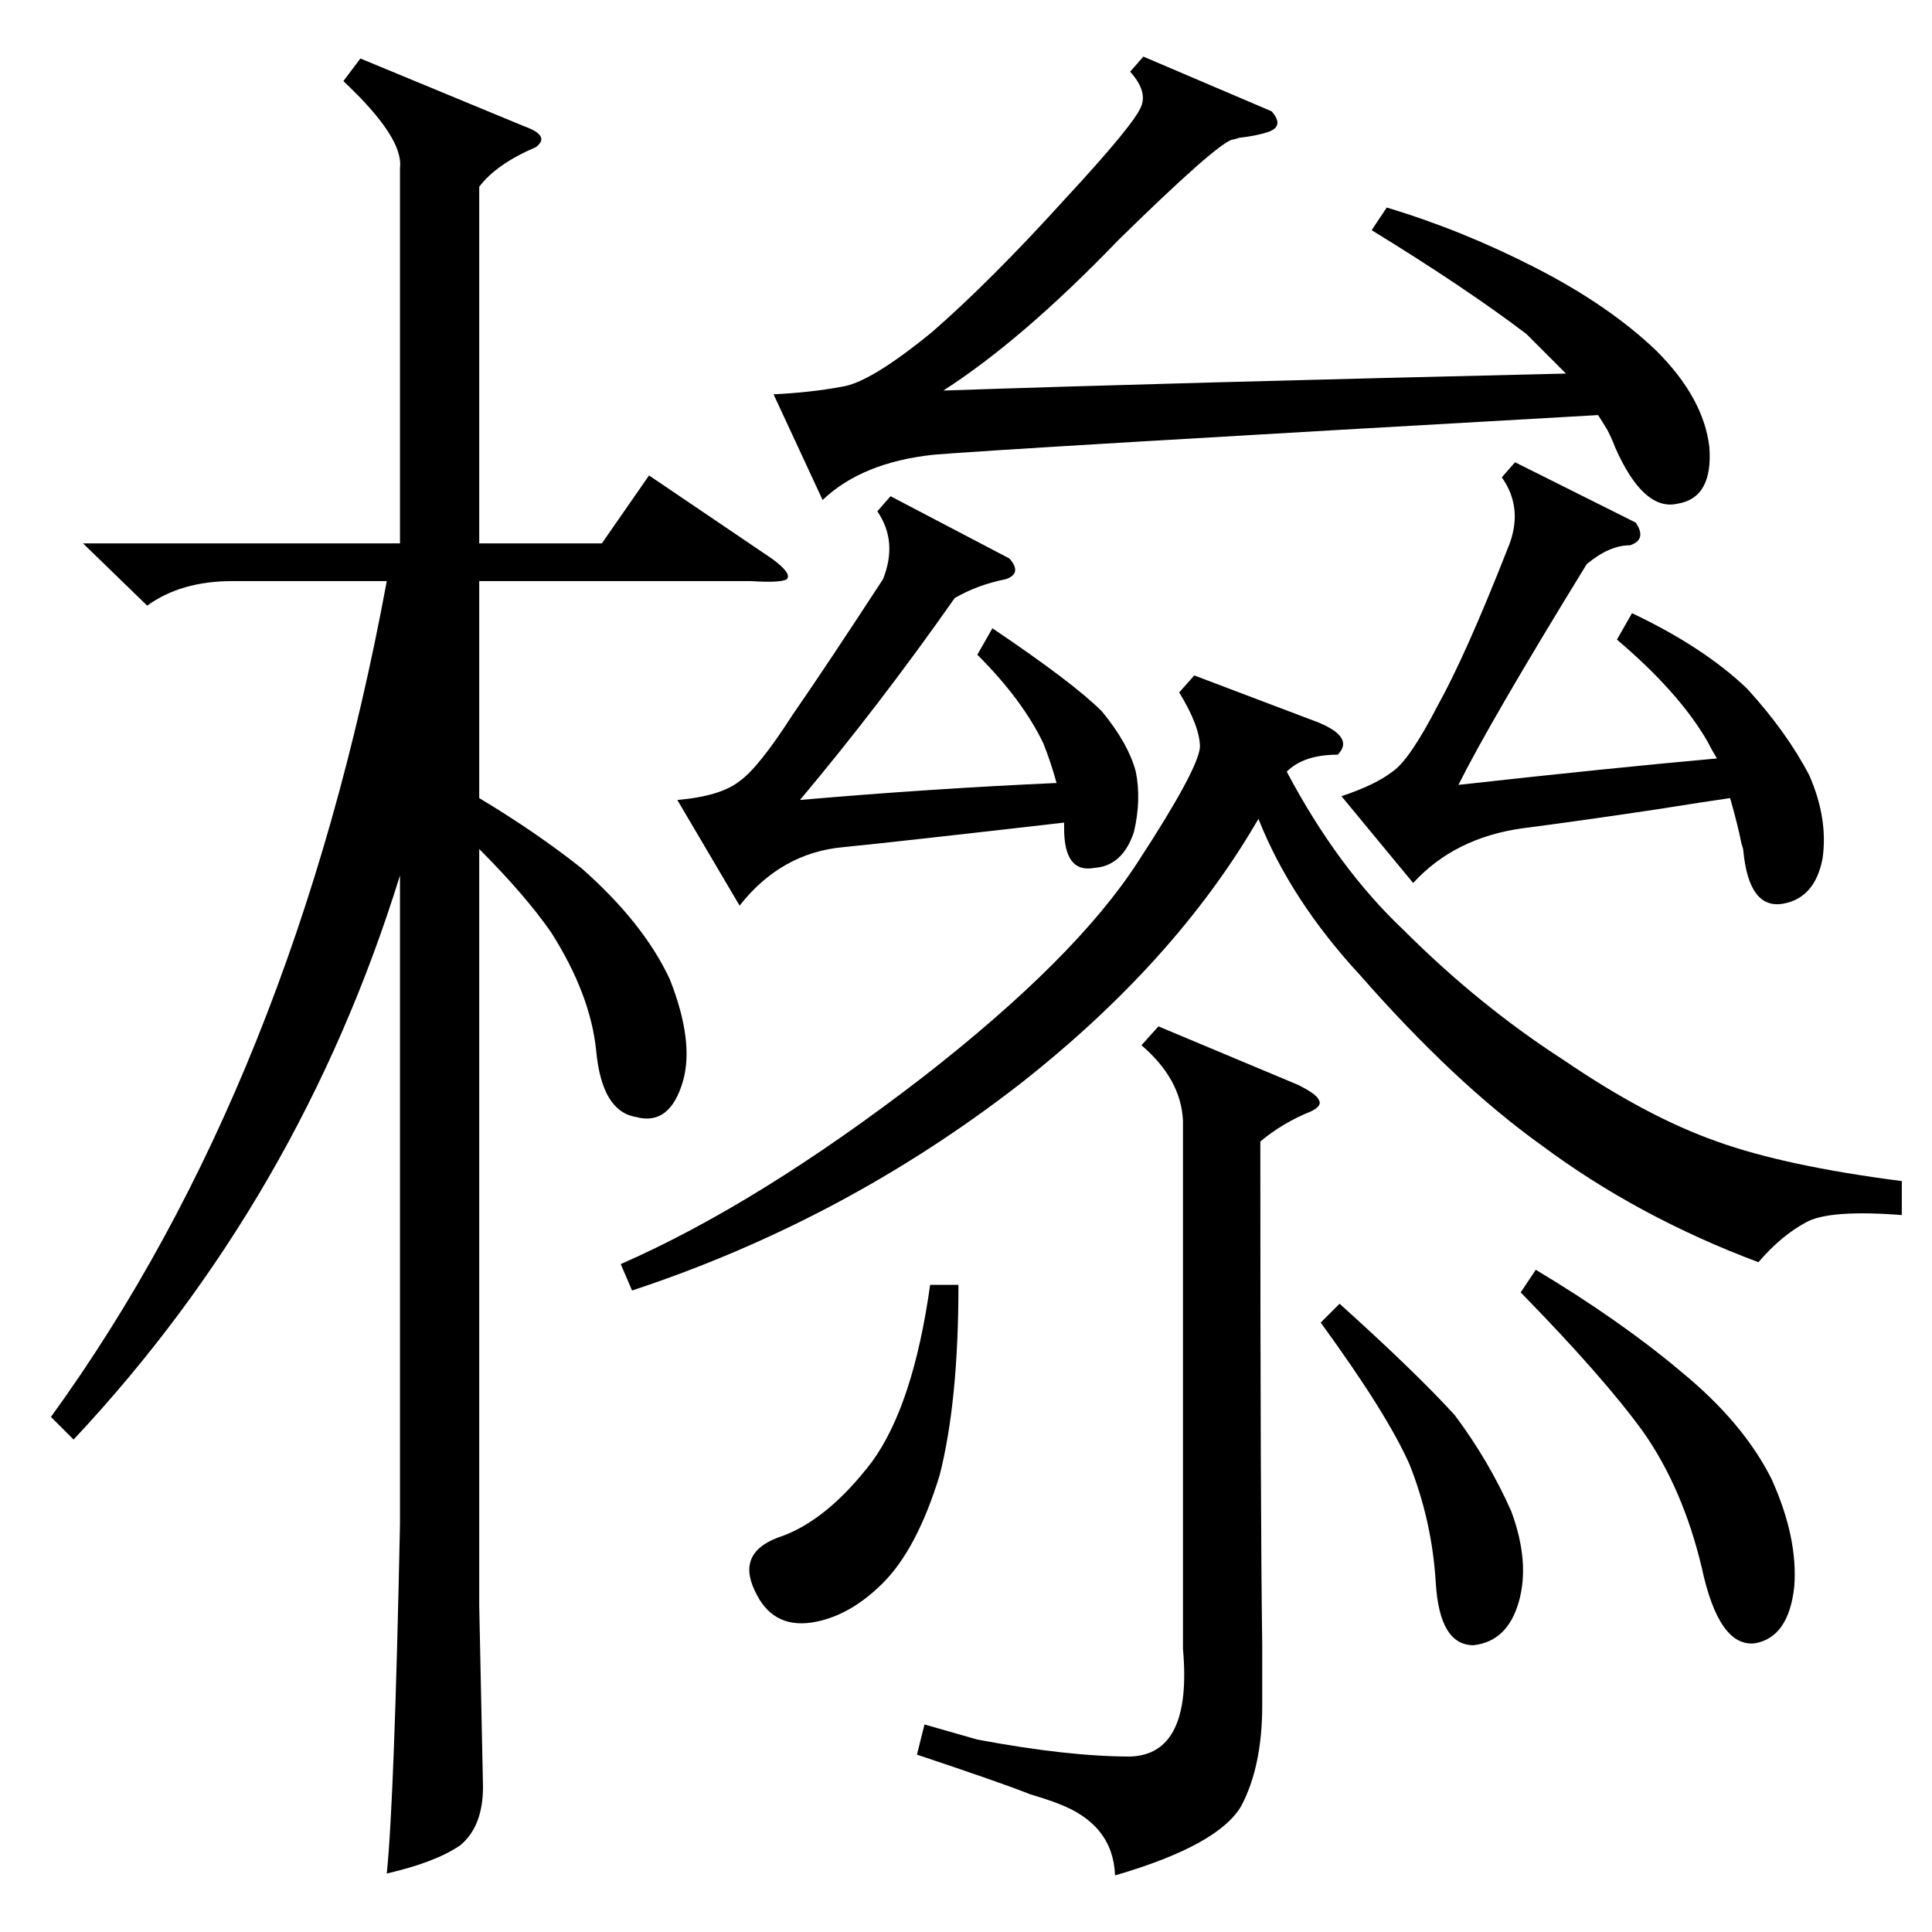 <?xml version="1.0" standalone="no"?>
<!DOCTYPE svg PUBLIC "-//W3C//DTD SVG 1.1//EN" "http://www.w3.org/Graphics/SVG/1.1/DTD/svg11.dtd" >
<svg xmlns="http://www.w3.org/2000/svg" xmlns:xlink="http://www.w3.org/1999/xlink" version="1.1" viewBox="0 -205 1024 1024">
  <g transform="matrix(1 0 0 -1 0 819)">
   <path fill="currentColor"
d="M44 736h168v199q2 16 -30 46l9 12l87 -36q14 -5 6 -11q-21 -9 -30 -21v-189h65l25 36l65 -44q11 -8 8 -11q-3 -2 -19 -1h-144v-115q30 -18 54 -37q33 -29 47 -59q13 -33 7 -54q-7 -24 -25 -19q-18 3 -21 35q-3 30 -24 63q-14 20 -38 44v-401l2 -96q0 -21 -12 -31
q-13 -9 -39 -15q4 39 7 185v344q-53 -171 -173 -299l-12 12q129 178 178 443h-82q-27 0 -45 -13zM699 641q19 -8 10 -17q-18 0 -27 -9q27 -51 62 -84q40 -40 85 -69q44 -30 81 -43q36 -13 98 -21v-18q-39 3 -51 -4q-13 -7 -25 -21q-64 24 -115 62q-46 33 -96 90
q-37 40 -54 83q-44 -76 -127 -141q-93 -72 -205 -109l-6 14q73 32 160 99q81 63 114 114q32 49 33 61q0 11 -11 29l8 9zM674 965q7 -8 -2 -11q-6 -2 -15 -3q-3 -1 -4 -1q-9 -3 -60 -53q-51 -53 -93 -80q117 4 330 9l-21 21q-33 25 -82 55l8 12q40 -12 79 -32t64 -44
q25 -25 28 -51q2 -27 -17 -30q-18 -4 -33 30q-1 3 -4 9q-3 5 -5 8q-317 -18 -352 -21q-38 -4 -59 -24l-26 56q20 1 36 4q15 2 48 29q31 27 70 70q38 41 41 50q3 8 -6 18l7 8zM627 430q-1 22 -22 40l9 10l74 -31q10 -5 11 -8q2 -3 -4 -6q-15 -6 -27 -16q0 -197 1 -266v-33
q0 -32 -11 -53q-12 -21 -67 -37q-1 27 -30 38q-5 2 -15 5q-15 6 -60 21l4 16l28 -8q48 -9 81 -9q33 1 28 57v280zM865 699q38 -18 61 -40q21 -23 33 -46q10 -23 7 -44q-4 -21 -21 -24q-18 -3 -21 28q0 1 -1 4q-2 10 -6 24q-14 -2 -39 -6q-40 -6 -71 -10q-36 -5 -58 -29
l-38 46q18 6 27 13q9 6 24 35q15 27 37 83q9 21 -3 38l7 8l64 -32q6 -9 -3 -12q-11 0 -23 -10q-51 -83 -68 -117q81 9 137 14q-3 5 -5 9q-15 26 -48 54zM526 691q43 -29 58 -44q14 -17 18 -32q3 -15 -1 -32q-6 -18 -21 -19q-16 -3 -16 21v3q-87 -10 -117 -13q-33 -3 -55 -31
l-33 56q23 2 33 10q10 7 28 35q18 26 48 72q8 20 -3 36l7 8l63 -33q7 -8 -2 -11q-15 -3 -27 -10q-40 -57 -82 -107q69 6 136 9q-3 11 -7 21q-11 23 -35 47zM814 351q45 -27 77 -54q33 -27 48 -57q14 -31 12 -57q-3 -27 -21 -30q-19 -2 -28 40q-10 42 -31 72q-21 29 -65 74z
M508 343q0 -62 -10 -101q-12 -39 -30 -57t-38 -21q-21 -3 -30 17q-10 21 15 29q24 9 47 39q22 30 31 94h15zM710 333q40 -36 61 -59q18 -24 30 -51q10 -27 4 -48t-24 -23q-18 0 -20 33t-14 63q-12 27 -47 75z" />
  </g>

</svg>
